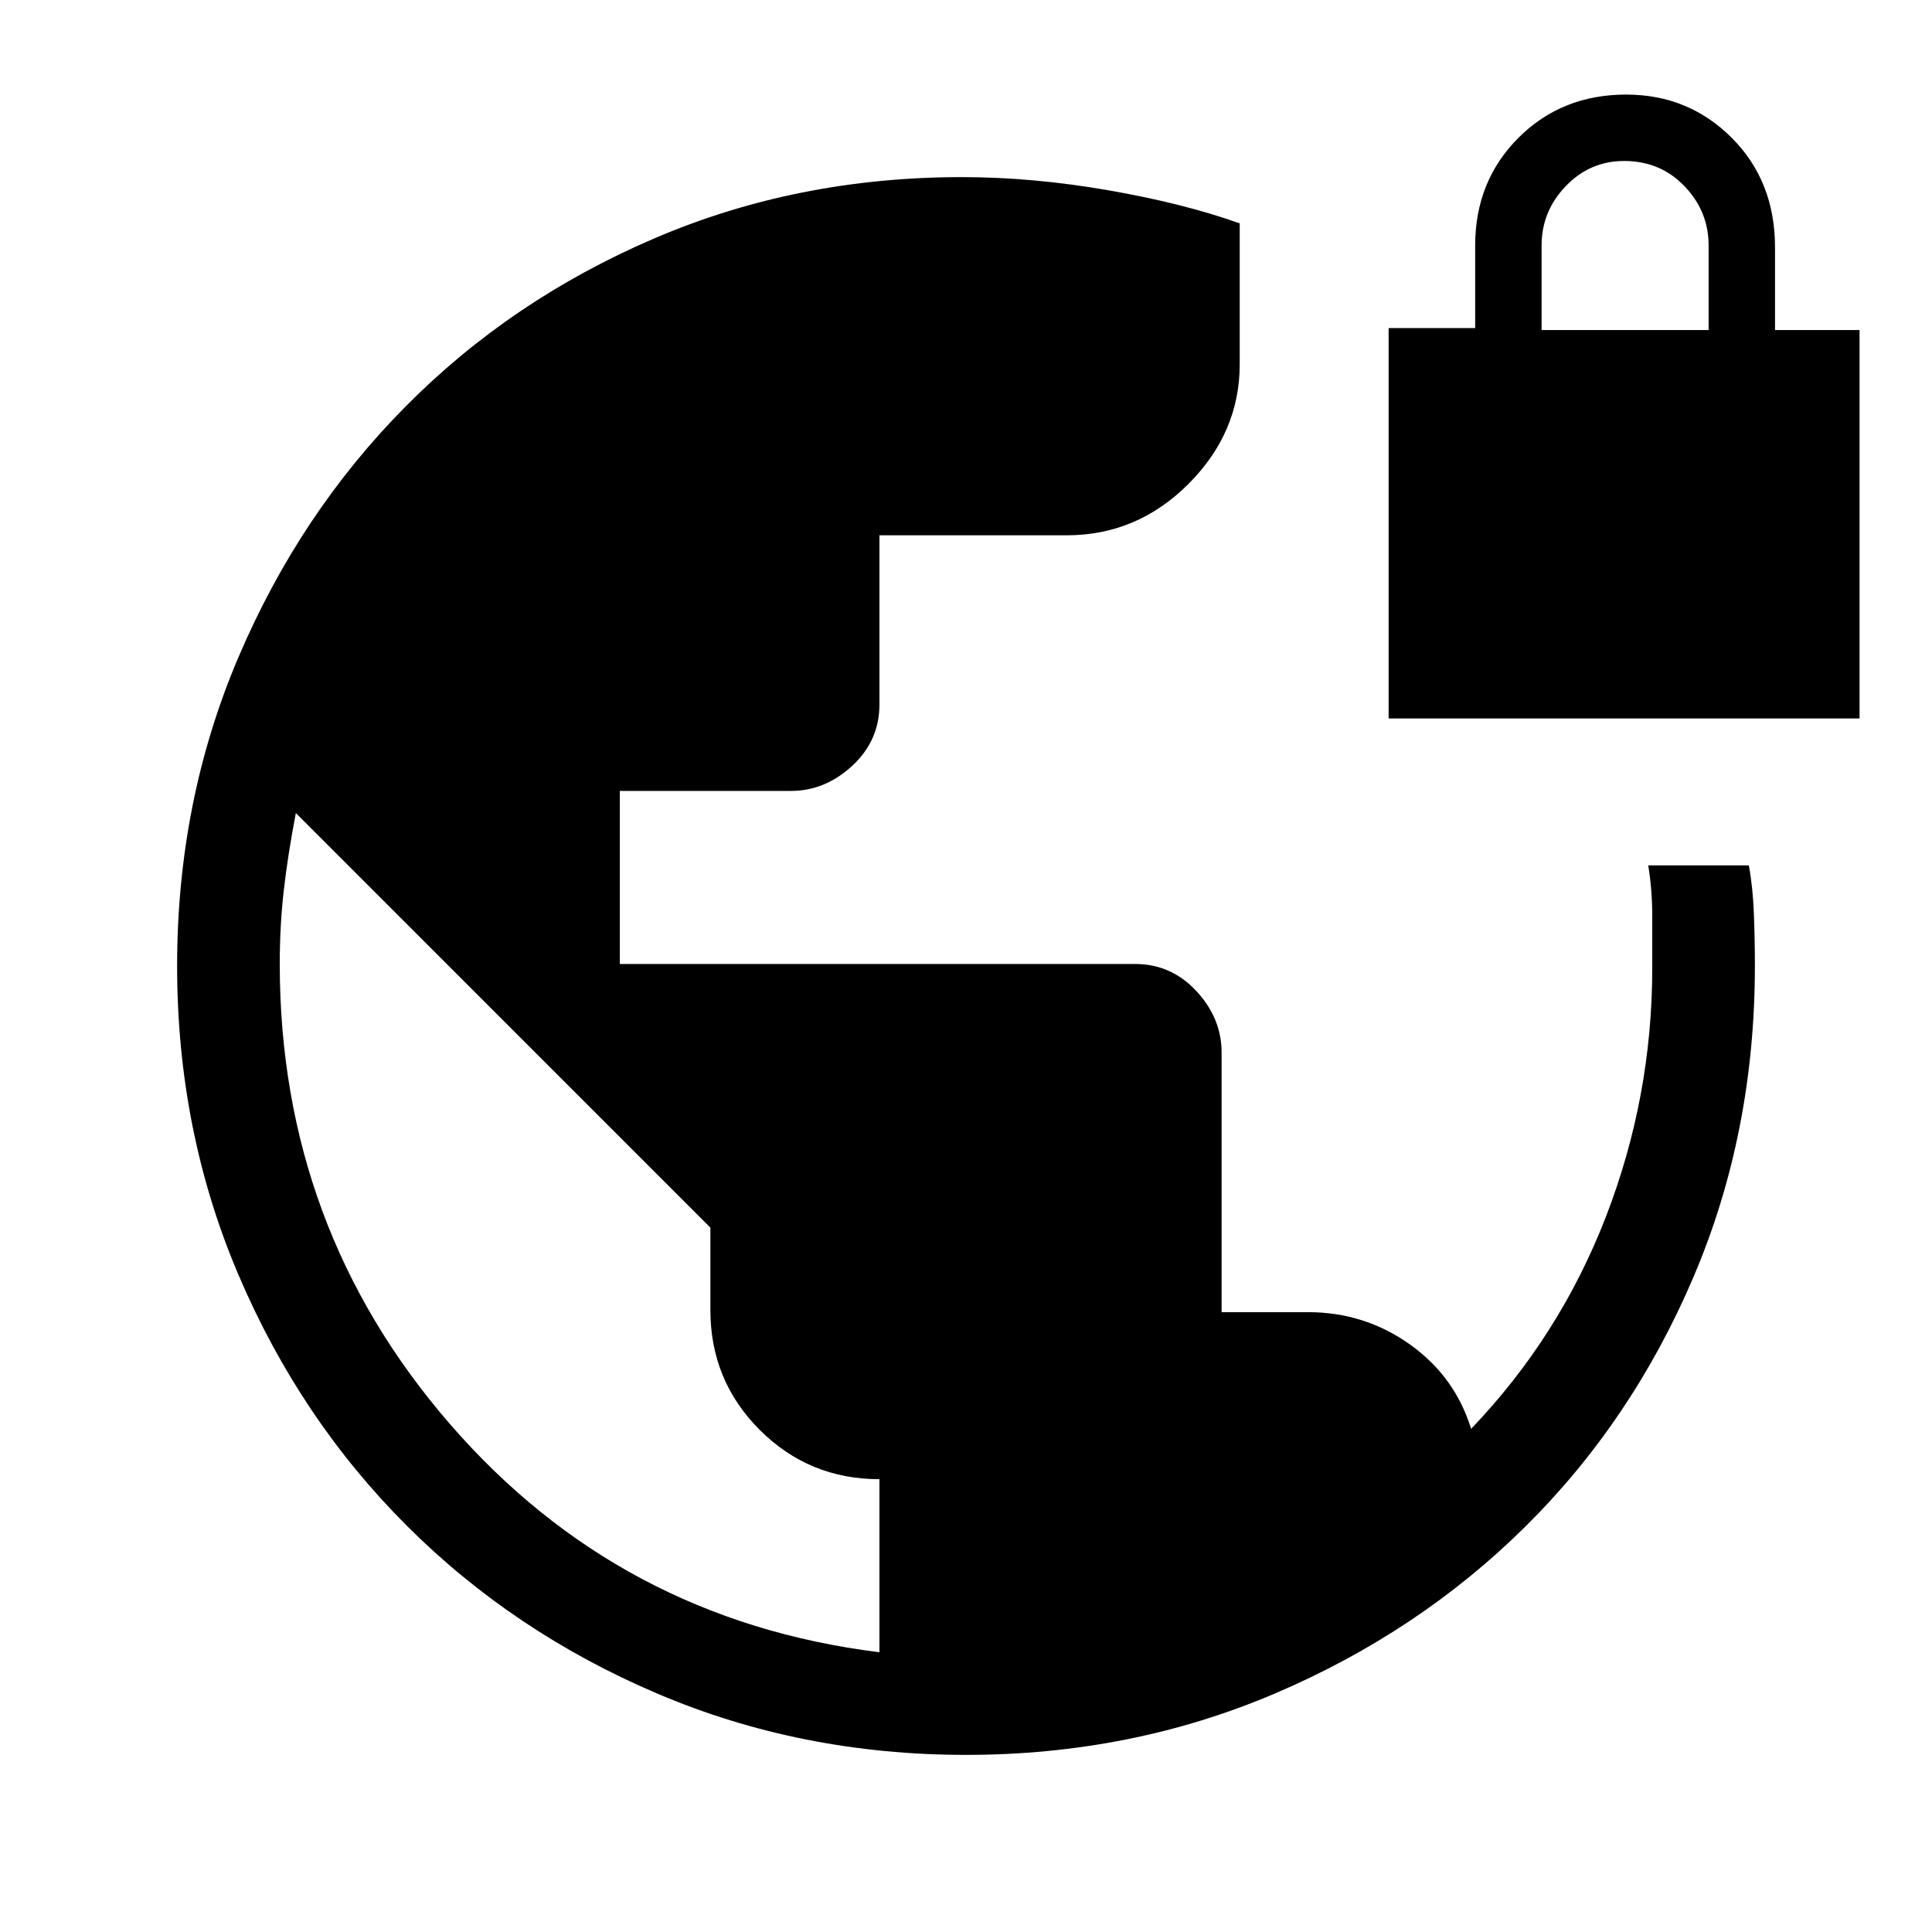 <svg xmlns="http://www.w3.org/2000/svg" height="40" width="40"><path d="M20 36.333Q16.583 36.333 13.604 35.062Q10.625 33.792 8.417 31.583Q6.208 29.375 4.938 26.396Q3.667 23.417 3.667 20Q3.667 16.583 4.938 13.604Q6.208 10.625 8.396 8.417Q10.583 6.208 13.542 4.938Q16.5 3.667 19.917 3.667Q21.375 3.667 22.938 3.938Q24.5 4.208 25.667 4.625V7.542Q25.667 8.958 24.604 10.021Q23.542 11.083 22.083 11.083H18.208V14.583Q18.208 15.333 17.646 15.854Q17.083 16.375 16.375 16.375H12.833V19.958H23.5Q24.25 19.958 24.771 20.521Q25.292 21.083 25.292 21.792V27.167H27.083Q28.25 27.167 29.188 27.833Q30.125 28.5 30.458 29.583Q32.292 27.667 33.25 25.188Q34.208 22.708 34.208 20.042Q34.208 19.542 34.208 18.979Q34.208 18.417 34.125 17.917H36.208Q36.292 18.375 36.312 18.917Q36.333 19.458 36.333 20Q36.333 23.458 35.062 26.438Q33.792 29.417 31.583 31.604Q29.375 33.792 26.396 35.062Q23.417 36.333 20 36.333ZM18.208 34.208V30.625Q16.75 30.625 15.729 29.604Q14.708 28.583 14.708 27.125V25.417L6.125 16.833Q5.958 17.708 5.875 18.438Q5.792 19.167 5.792 19.958Q5.792 25.417 9.312 29.479Q12.833 33.542 18.208 34.208ZM28.75 14.875V6.792H30.542V5.083Q30.542 3.75 31.437 2.854Q32.333 1.958 33.667 1.958Q34.958 1.958 35.854 2.854Q36.75 3.75 36.75 5.125V6.833H38.5V14.875ZM31.917 6.833H35.375V5.083Q35.375 4.375 34.875 3.854Q34.375 3.333 33.625 3.333Q32.917 3.333 32.417 3.854Q31.917 4.375 31.917 5.083Z"/></svg>